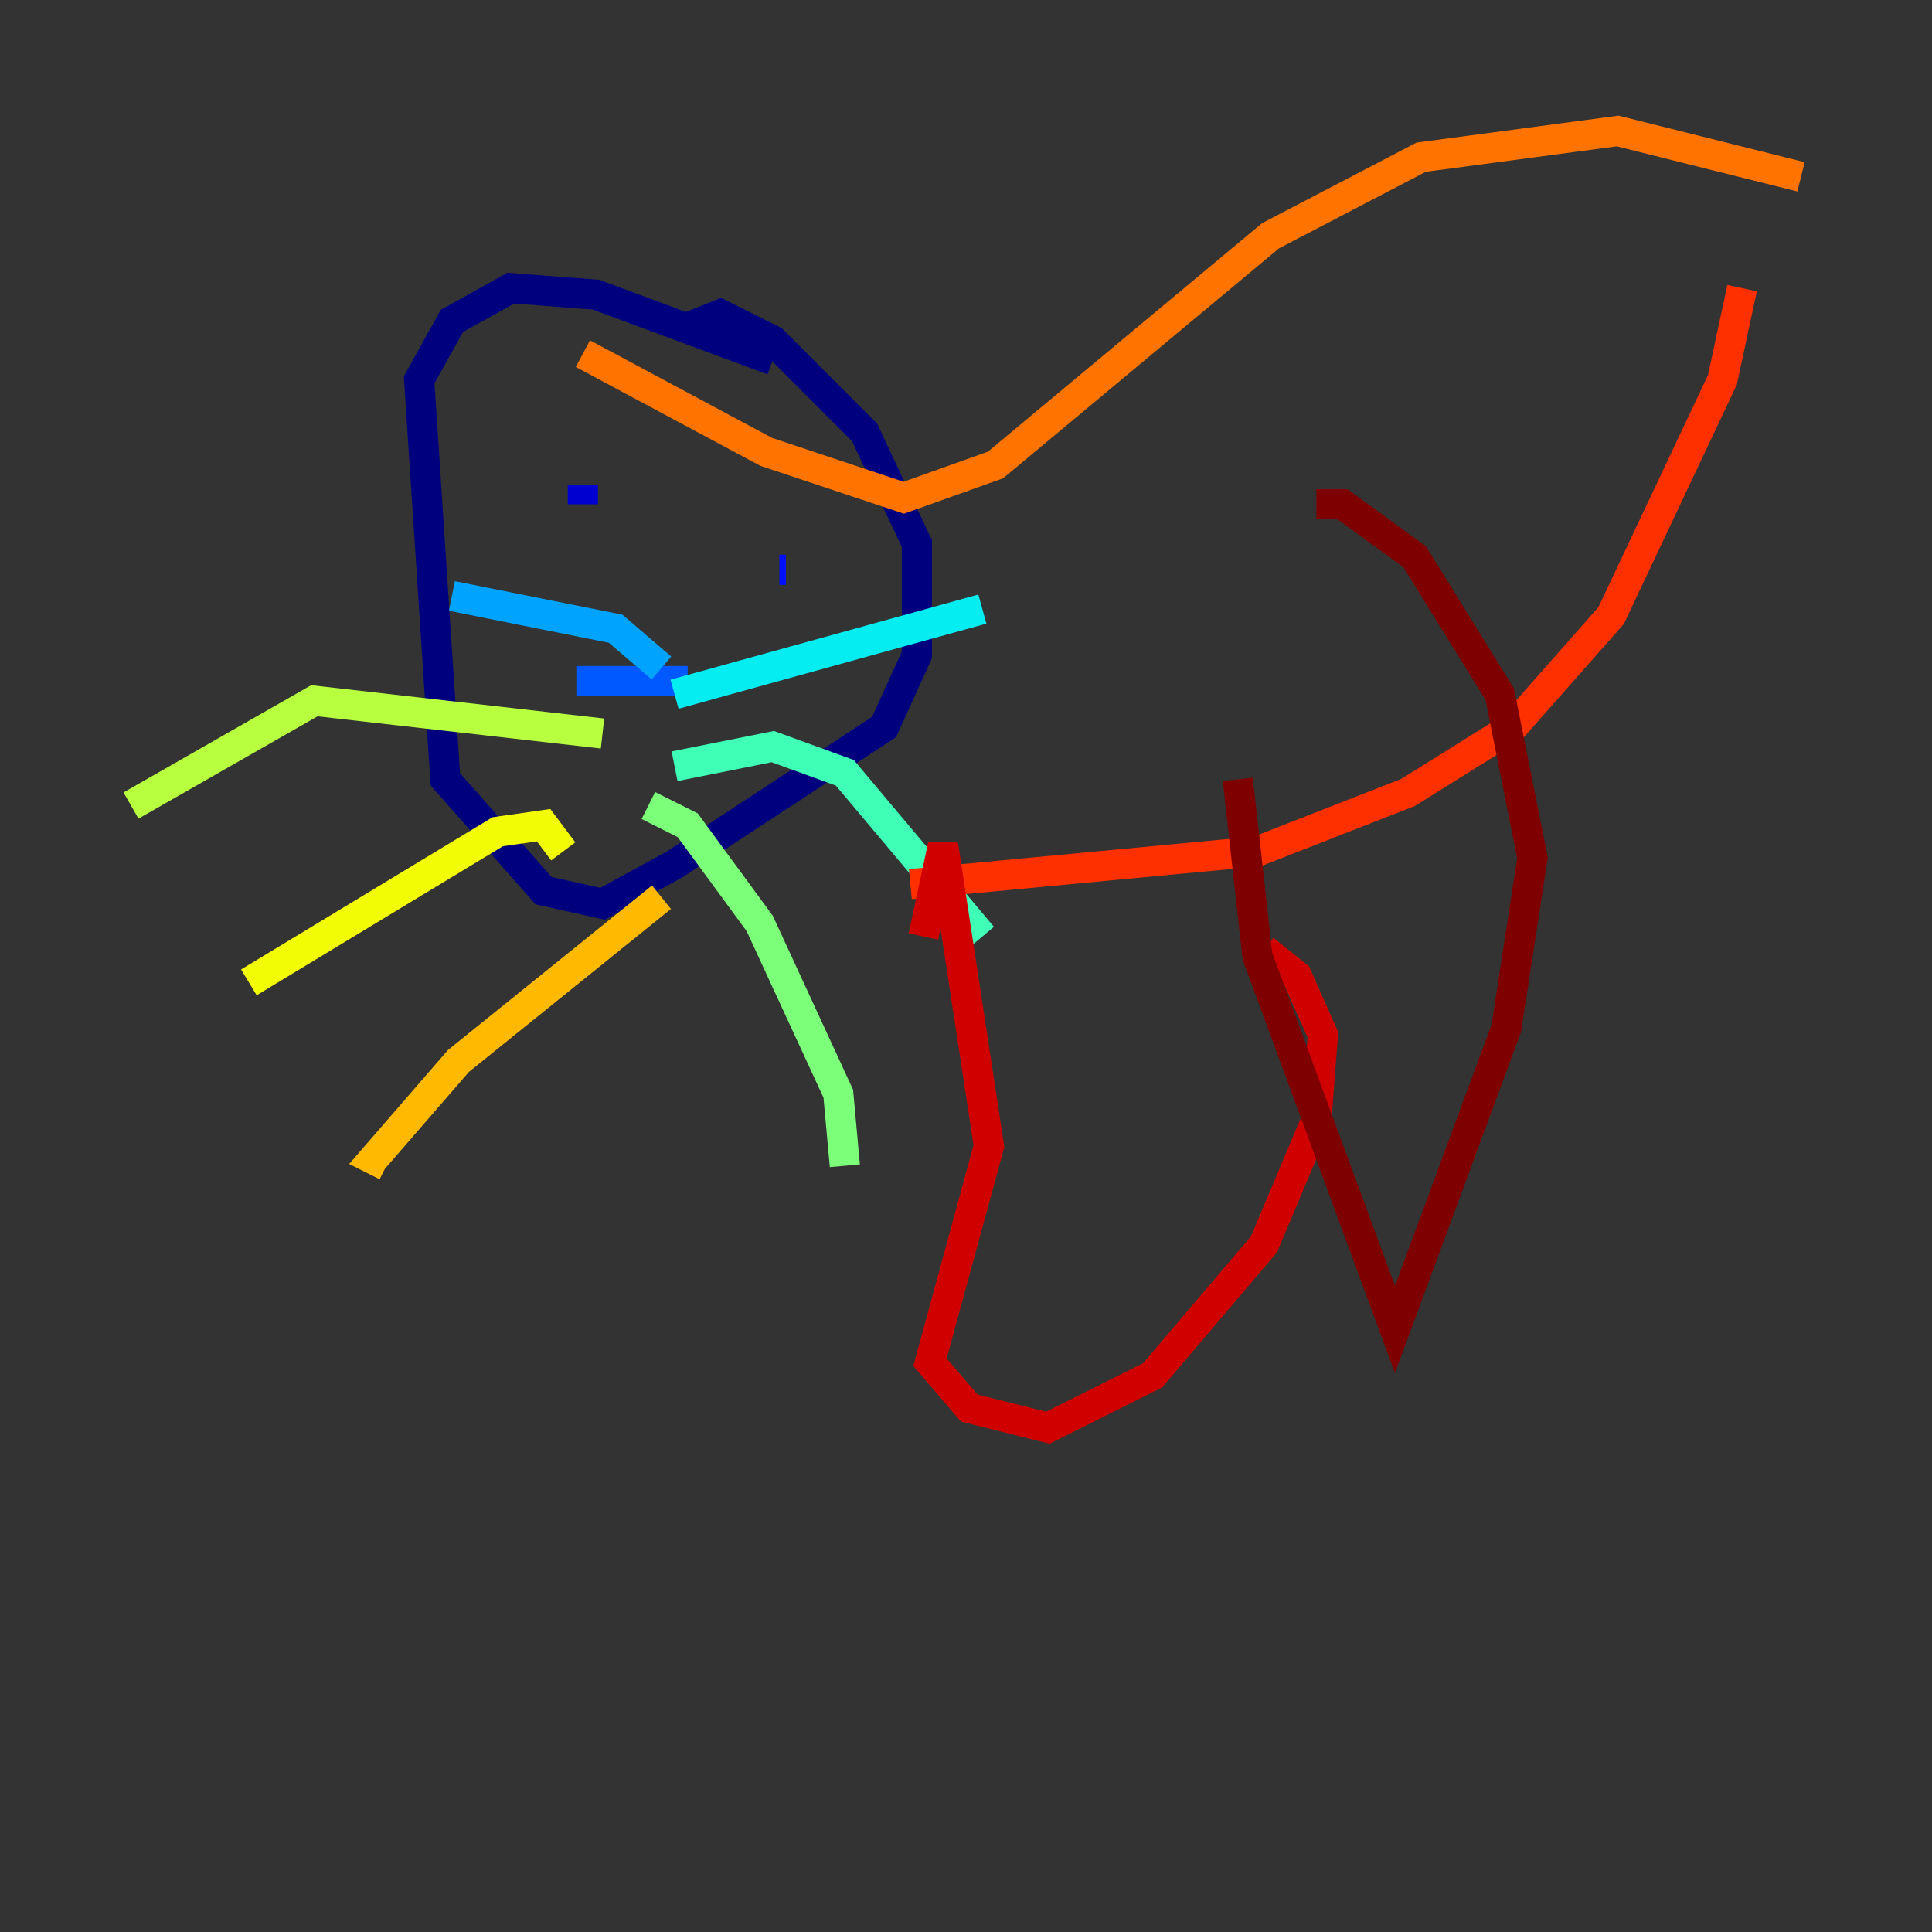 <?xml version="1.0" encoding="utf-8" ?>
<svg baseProfile="tiny" height="128" version="1.2" viewBox="0,0,128,128" width="128" xmlns="http://www.w3.org/2000/svg" xmlns:ev="http://www.w3.org/2001/xml-events" xmlns:xlink="http://www.w3.org/1999/xlink"><rect x="0" y="0" width="128" height="128" fill="#333333" stroke="none"/><defs /><polyline fill="none" points="51.2,23.864 39.485,19.525 33.844,19.091 29.939,21.261 27.77,25.166 29.505,51.634 36.014,59.01 39.919,59.878 44.691,57.275 58.576,48.163 60.746,43.39 60.746,36.014 57.275,28.637 51.2,22.563 47.729,20.827 45.559,21.695" stroke="#00007f" stroke-width="2" /><polyline fill="none" points="38.617,33.41 38.617,32.108" stroke="#0000d1" stroke-width="2" /><polyline fill="none" points="52.068,37.749 51.634,37.749" stroke="#0010ff" stroke-width="2" /><polyline fill="none" points="45.559,45.125 38.183,45.125" stroke="#0058ff" stroke-width="2" /><polyline fill="none" points="43.824,44.258 40.786,41.654 29.939,39.485" stroke="#00a4ff" stroke-width="2" /><polyline fill="none" points="44.691,45.993 65.085,40.352" stroke="#05ecf1" stroke-width="2" /><polyline fill="none" points="44.691,50.766 51.2,49.464 55.973,51.2 65.085,62.047" stroke="#3fffb7" stroke-width="2" /><polyline fill="none" points="42.956,53.37 45.559,54.671 50.332,61.18 55.539,72.461 55.973,77.234" stroke="#7cff79" stroke-width="2" /><polyline fill="none" points="39.919,48.597 20.827,46.427 8.678,53.37" stroke="#b7ff3f" stroke-width="2" /><polyline fill="none" points="37.315,56.407 36.014,54.671 32.976,55.105 16.488,65.085" stroke="#f1fc05" stroke-width="2" /><polyline fill="none" points="43.824,59.444 30.373,70.291 24.732,76.8 25.6,77.234" stroke="#ffb900" stroke-width="2" /><polyline fill="none" points="38.617,23.43 50.766,29.939 59.878,32.976 65.953,30.807 84.176,15.62 94.156,10.414 107.173,8.678 119.322,11.715" stroke="#ff7300" stroke-width="2" /><polyline fill="none" points="60.312,58.576 83.308,56.407 93.288,52.502 100.231,48.163 106.739,40.786 114.115,25.166 115.417,19.091" stroke="#ff3000" stroke-width="2" /><polyline fill="none" points="61.18,62.047 62.481,55.973 65.519,75.932 61.614,90.251 64.217,93.288 69.424,94.59 76.366,91.119 83.742,82.441 87.214,74.197 87.647,68.556 85.912,64.651 83.742,62.915" stroke="#d10000" stroke-width="2" /><polyline fill="none" points="82.007,51.634 83.308,63.349 92.42,88.081 99.797,68.122 101.532,56.841 99.363,45.993 93.722,36.881 88.949,33.41 87.214,33.41" stroke="#7f0000" stroke-width="2" /></svg>